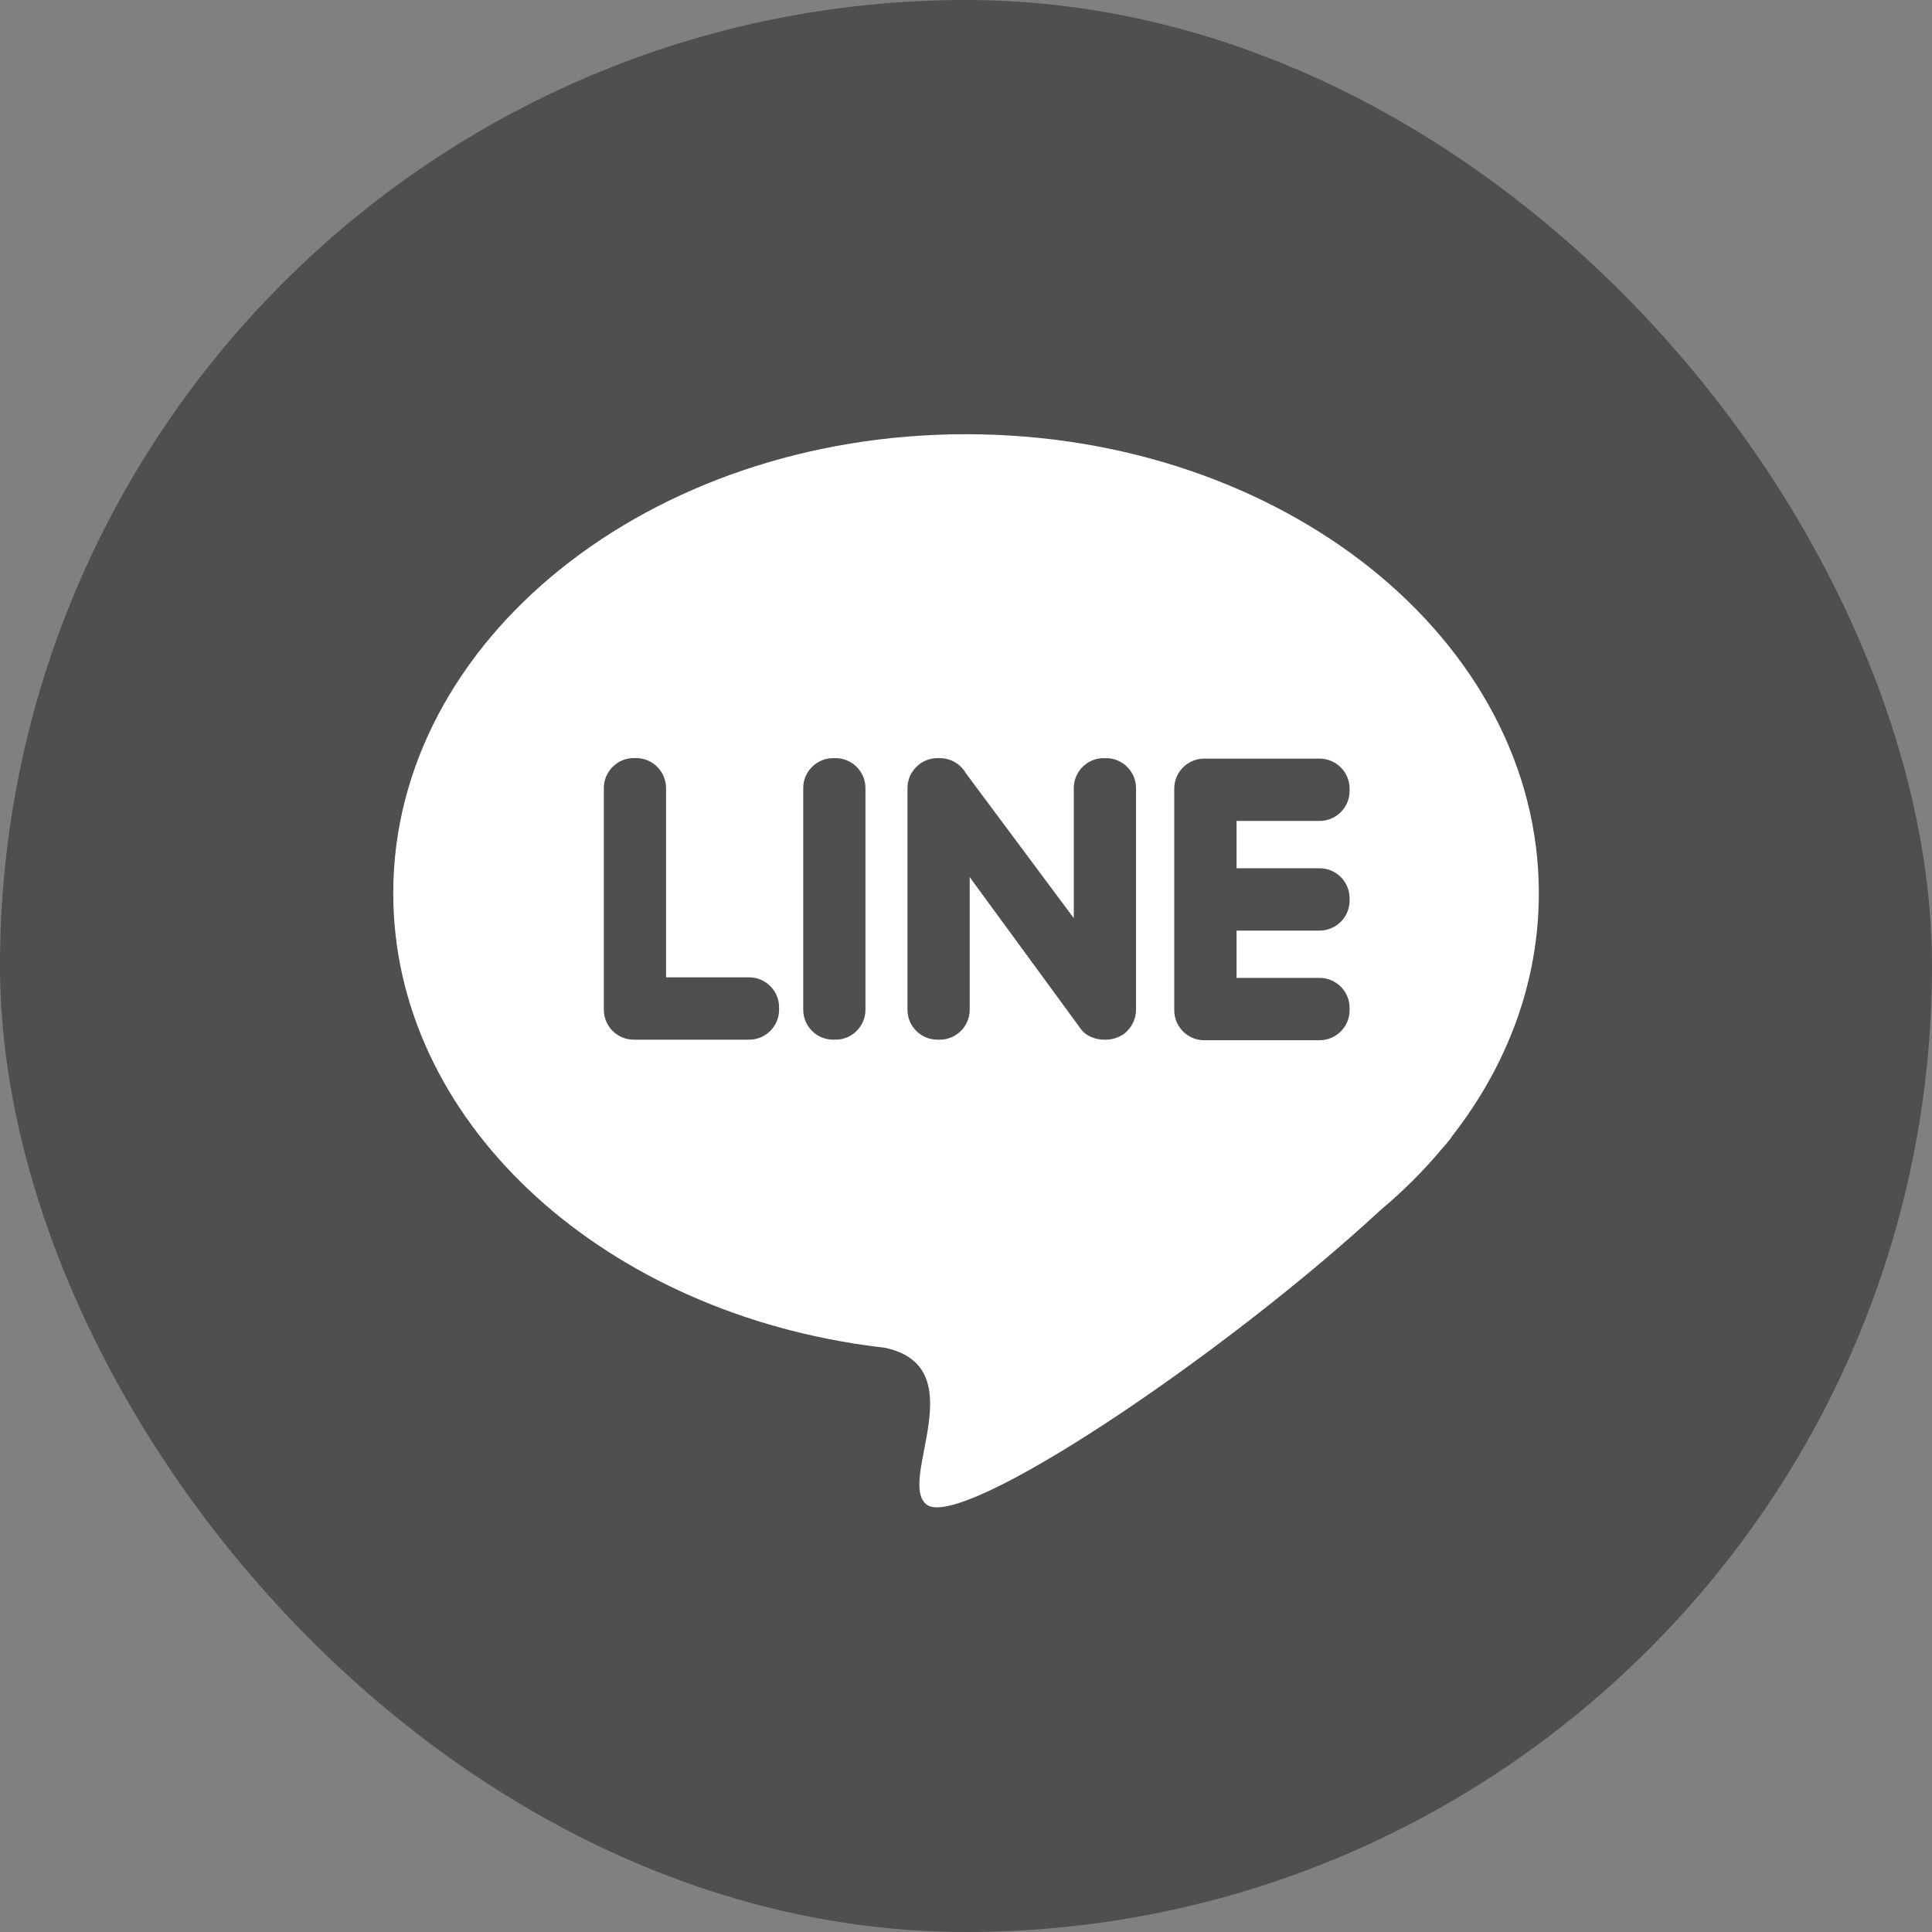 <svg width="24" height="24" viewBox="0 0 24 24" fill="none" xmlns="http://www.w3.org/2000/svg">
<rect x="0" y="0" width="24" height="24" fill="#808080" stroke="none"/>
<rect width="24" height="24" rx="12" fill="#4F4F4F"/>
<path fill-rule="evenodd" clip-rule="evenodd" d="M12 5.394C15.93 5.394 19.116 7.947 19.116 11.096C19.116 12.197 18.727 13.224 18.053 14.095C18.02 14.144 17.977 14.199 17.922 14.26L17.918 14.264C17.688 14.54 17.429 14.798 17.144 15.037C15.176 16.857 11.937 19.025 11.51 18.69C11.138 18.4 12.122 16.978 10.987 16.741C10.908 16.732 10.829 16.723 10.751 16.711L10.749 16.711V16.711C7.416 16.237 4.885 13.904 4.885 11.096C4.885 7.947 8.071 5.394 12 5.394Z" fill="white"/>
<path fill-rule="evenodd" clip-rule="evenodd" d="M7.872 12.915H9.307C9.511 12.915 9.678 12.748 9.678 12.544V12.513C9.678 12.308 9.511 12.141 9.307 12.141H8.274V9.789C8.274 9.585 8.107 9.417 7.903 9.417H7.872C7.668 9.417 7.501 9.585 7.501 9.789V12.544C7.501 12.748 7.668 12.915 7.872 12.915ZM16.765 11.188V11.158C16.765 10.953 16.598 10.786 16.393 10.786H15.361V10.198H16.393C16.598 10.198 16.765 10.031 16.765 9.827V9.796C16.765 9.591 16.598 9.424 16.393 9.424H14.958C14.754 9.424 14.587 9.591 14.587 9.796V12.55C14.587 12.755 14.754 12.922 14.958 12.922H16.393C16.598 12.922 16.765 12.755 16.765 12.55V12.519C16.765 12.315 16.598 12.148 16.393 12.148H15.361V11.56H16.393C16.598 11.56 16.765 11.393 16.765 11.188ZM14.005 12.805L14.005 12.804C14.073 12.735 14.112 12.641 14.112 12.544V9.789C14.112 9.585 13.945 9.418 13.741 9.418H13.71C13.506 9.418 13.339 9.585 13.339 9.789V11.406L11.998 9.605C11.934 9.493 11.813 9.418 11.675 9.418H11.645C11.44 9.418 11.273 9.585 11.273 9.789V12.544C11.273 12.748 11.44 12.915 11.645 12.915H11.675C11.88 12.915 12.046 12.748 12.046 12.544V10.896L13.398 12.743C13.406 12.756 13.415 12.769 13.425 12.78L13.425 12.781C13.462 12.831 13.513 12.866 13.569 12.887C13.613 12.905 13.66 12.915 13.71 12.915H13.741C13.802 12.915 13.861 12.9 13.914 12.872C13.951 12.854 13.983 12.831 14.005 12.805ZM10.349 12.915H10.38C10.584 12.915 10.751 12.748 10.751 12.544V9.789C10.751 9.585 10.584 9.418 10.38 9.418H10.349C10.145 9.418 9.978 9.585 9.978 9.789V12.544C9.978 12.748 10.145 12.915 10.349 12.915Z" fill="#4F4F4F"/>
</svg>
